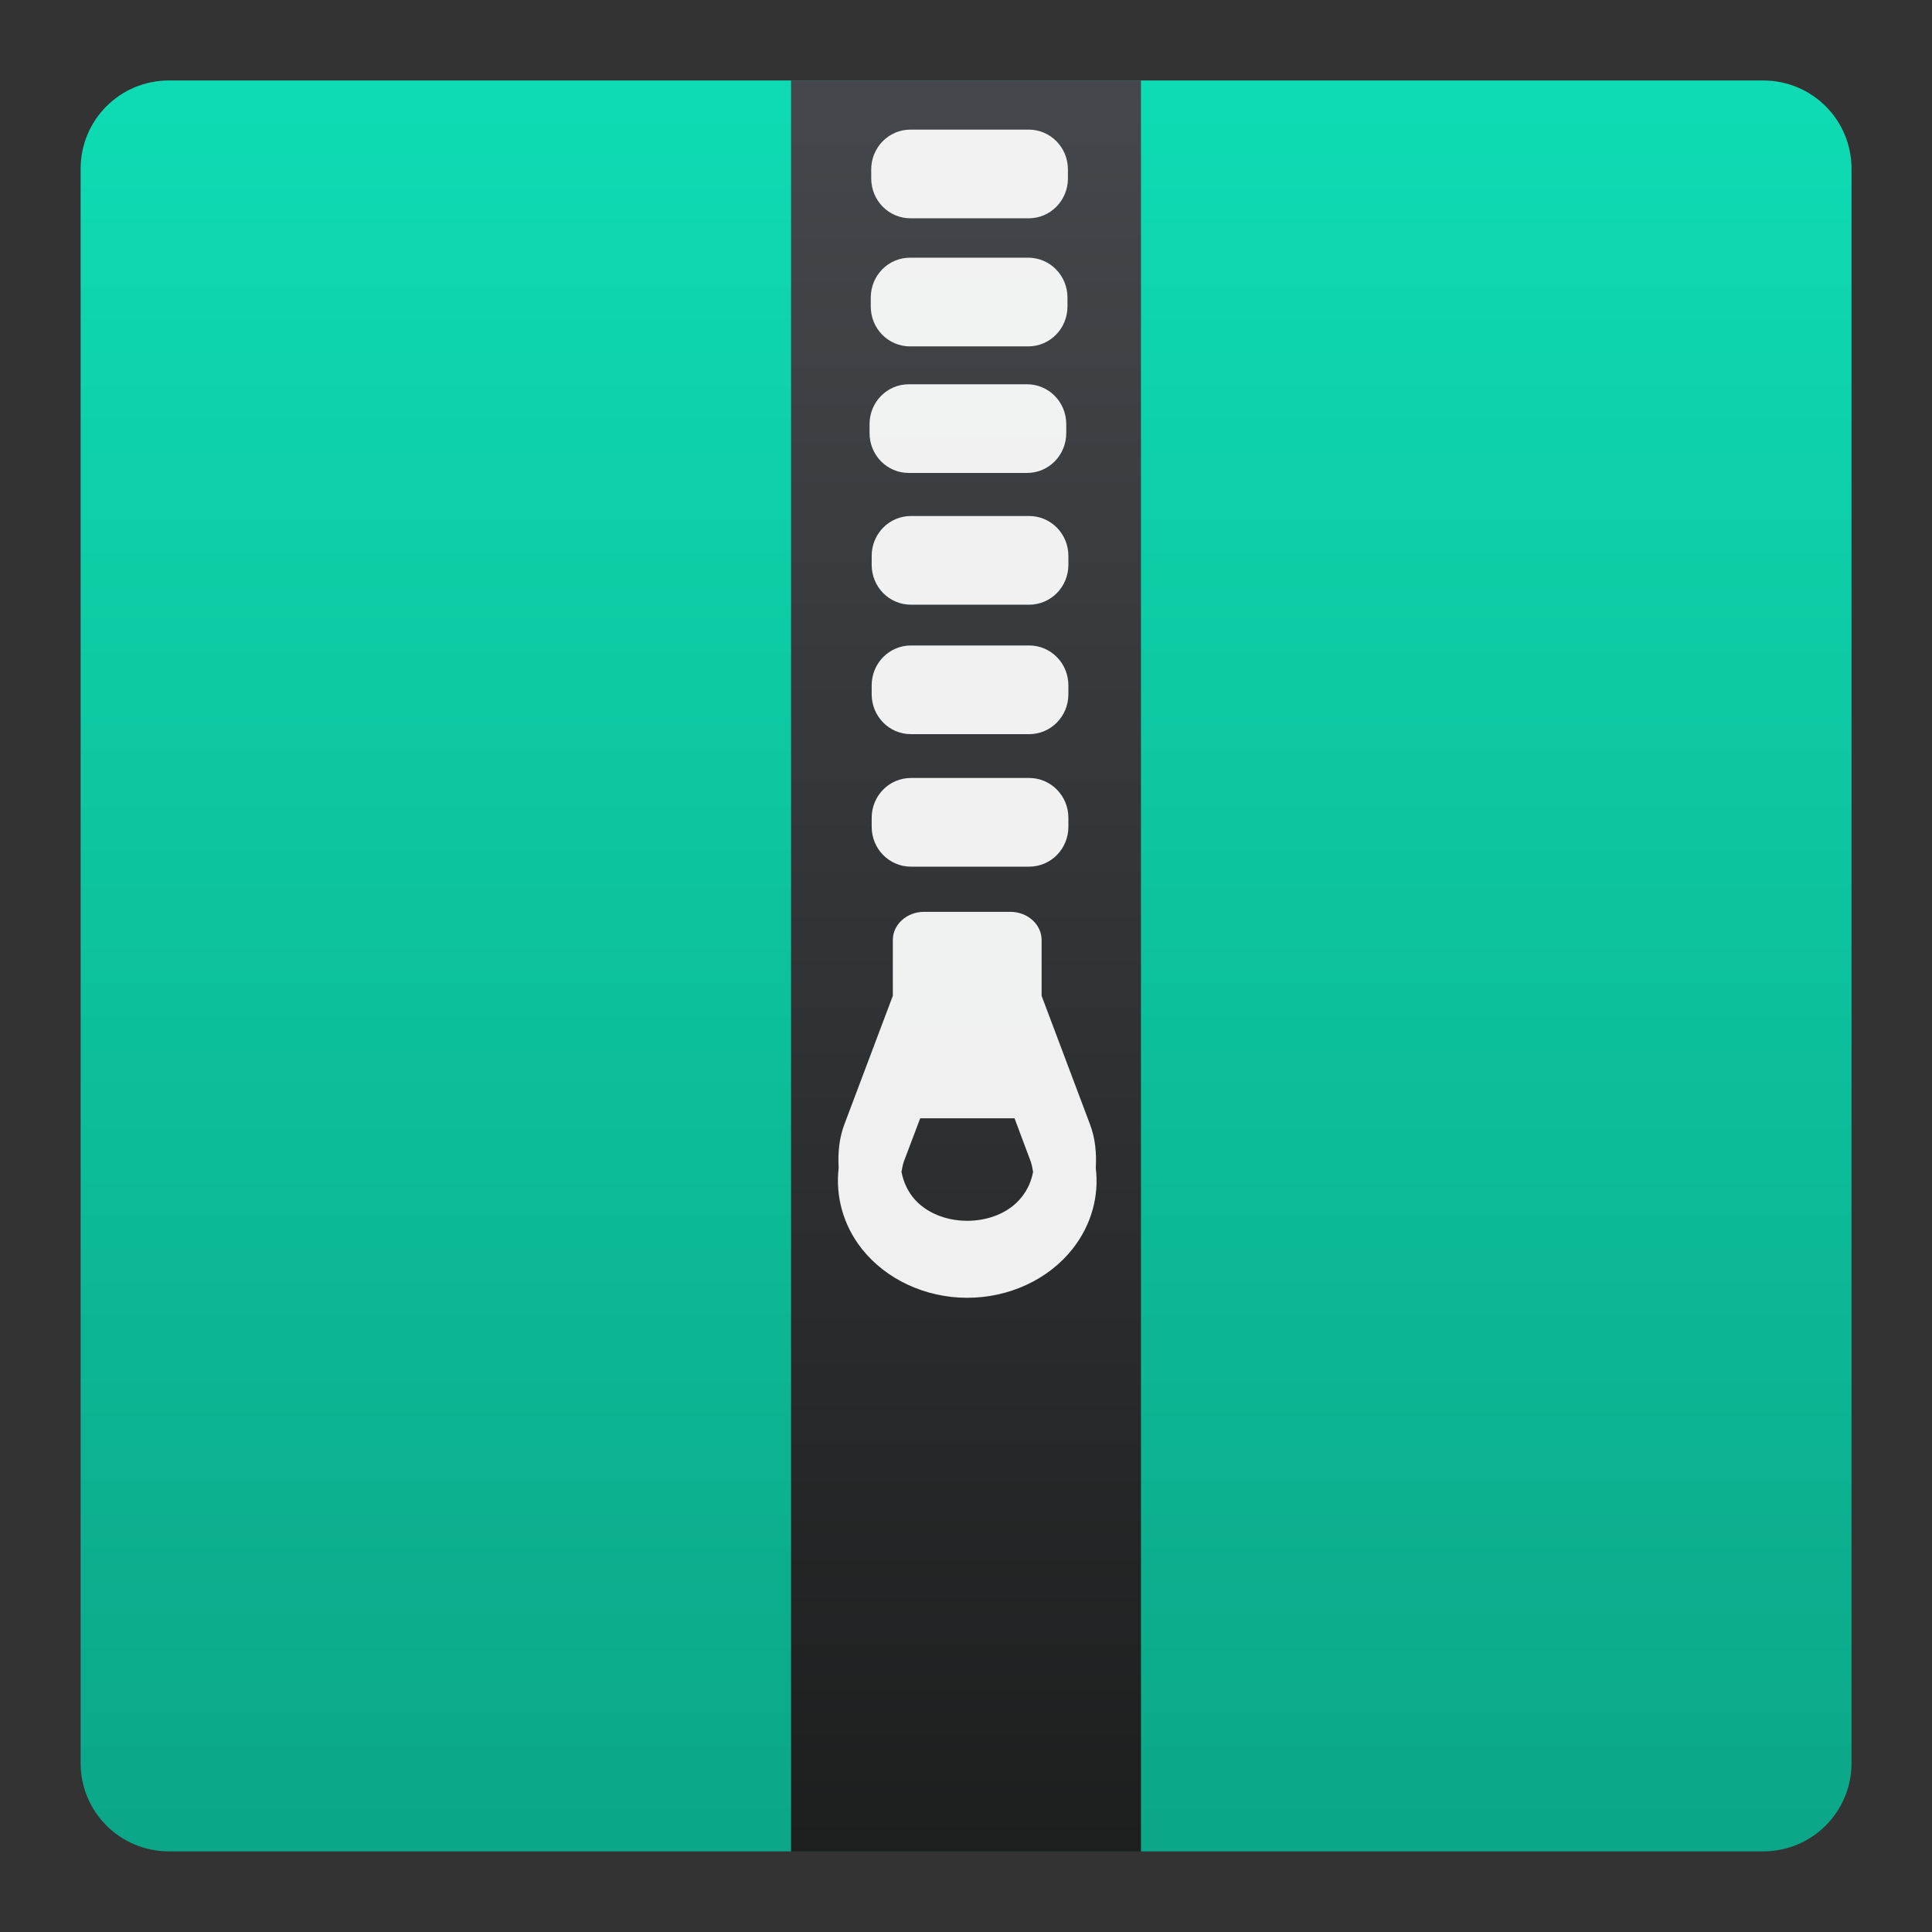<?xml version="1.0" encoding="UTF-8" standalone="no"?>
<svg
   id="svg8"
   width="48"
   height="48"
   version="1.1"
   viewBox="0 0 12.7 12.7"
   sodipodi:docname="yosa-max_ark.svg"
   inkscape:version="1.4.2 (ebf0e940d0, 2025-05-08)"
   xmlns:inkscape="http://www.inkscape.org/namespaces/inkscape"
   xmlns:sodipodi="http://sodipodi.sourceforge.net/DTD/sodipodi-0.dtd"
   xmlns="http://www.w3.org/2000/svg"
   xmlns:svg="http://www.w3.org/2000/svg">
  <rect x="0" y="0" width="12.7" height="12.7" fill="#333333" stroke="none"/>
  <sodipodi:namedview
     id="namedview1"
     pagecolor="#ffffff"
     bordercolor="#000000"
     borderopacity="0.25"
     inkscape:showpageshadow="2"
     inkscape:pageopacity="0.0"
     inkscape:pagecheckerboard="0"
     inkscape:deskcolor="#d1d1d1"
     inkscape:zoom="8.3645833"
     inkscape:cx="35.267746"
     inkscape:cy="13.449564"
     inkscape:window-width="1920"
     inkscape:window-height="1012"
     inkscape:window-x="0"
     inkscape:window-y="0"
     inkscape:window-maximized="1"
     inkscape:current-layer="svg8" />
  <defs
     id="defs2">
    <linearGradient
       id="linearGradient988"
       x1="23.356"
       x2="23.356"
       y1="44.884"
       y2="2.578"
       gradientTransform="matrix(.265 0 0 .268 3.5762786e-8 -.007)"
       gradientUnits="userSpaceOnUse">
      <stop
         id="stop982"
         style="stop-color:#0ba788;stop-opacity:1;"
         offset="0" />
      <stop
         id="stop984"
         style="stop-color:#0edbb3"
         offset="1" />
    </linearGradient>
    <linearGradient
       id="b-2-7-7-2"
       x2="0"
       y1="543.8"
       y2="503.8"
       gradientTransform="matrix(.287 0 0 .291 -111.096 -146.098)"
       gradientUnits="userSpaceOnUse">
      <stop
         id="stop7-8-5-5-9"
         stop-color="#1d1e1e"
         offset="0" />
      <stop
         id="stop9-9-3-3-1"
         stop-color="#44484c"
         offset="1" />
    </linearGradient>
  </defs>
  <path
     id="rect9-2"
     d="m1.111 0.529h10.479c0.322 0 0.581 0.259 0.581 0.581v10.479c0 0.322-0.259 0.581-0.581 0.581h-10.479c-0.322 0-0.581-0.259-0.581-0.581v-10.479c0-0.322 0.259-0.581 0.581-0.581z"
     style="fill:url(#linearGradient988);stroke-width:.265" />
  <path
     id="rect31-6"
     d="m5.2 0.529h2.3v11.642h-2.3z"
     style="fill:url(#b-2-7-7-2);stroke-opacity:.55;stroke-width:.741" />
  <path
     id="rect13-7"
     d="m5.985 0.852c-0.143 0-0.258 0.117-0.258 0.262v0.059c0 0.145 0.115 0.262 0.258 0.262h0.777c0.143 0 0.258-0.117 0.258-0.262v-0.059c0-0.145-0.115-0.262-0.258-0.262zm-0.003 0.842c-0.143 0-0.258 0.117-0.258 0.262v0.059c0 0.145 0.115 0.262 0.258 0.262h0.777c0.143 0 0.258-0.117 0.258-0.262v-0.059c0-0.145-0.115-0.262-0.258-0.262zm-0.008 0.832c-0.143 0-0.258 0.117-0.258 0.262v0.059c3e-7 0.145 0.115 0.262 0.258 0.262h0.777c0.143 0 0.258-0.117 0.258-0.262v-0.059c0-0.145-0.115-0.262-0.258-0.262zm0.014 0.866c-0.143 0-0.258 0.117-0.258 0.262v0.059c0 0.145 0.115 0.262 0.258 0.262h0.777c0.143 0 0.258-0.117 0.258-0.262v-0.059c0-0.145-0.115-0.262-0.258-0.262zm0 0.851c-0.143 0-0.258 0.117-0.258 0.262v0.059c0 0.145 0.115 0.262 0.258 0.262h0.777c0.143 0 0.258-0.117 0.258-0.262v-0.059c0-0.145-0.115-0.262-0.258-0.262zm0 0.871c-0.143 0-0.258 0.117-0.258 0.262v0.059c0 0.145 0.115 0.262 0.258 0.262h0.777c0.143 0 0.258-0.117 0.258-0.262v-0.059c0-0.145-0.115-0.262-0.258-0.262zm0.086 0.88c-0.113 0-0.205 0.083-0.205 0.185v0.367l-0.317 0.841c-0.036 0.094-0.045 0.192-0.039 0.289-0.022 0.186 0.029 0.377 0.152 0.533 0.16 0.202 0.419 0.322 0.693 0.322 0.275 0 0.534-0.12 0.693-0.322 0.123-0.156 0.175-0.346 0.152-0.532 0.006-0.097-0.003-0.195-0.039-0.289l-0.317-0.842v-0.367c0-0.102-0.092-0.185-0.205-0.185zm-0.025 1.357h0.62l0.106 0.283c0.008 0.023 0.012 0.046 0.016 0.069-0.011 0.059-0.035 0.116-0.075 0.166-0.164 0.208-0.551 0.208-0.716 0-0.039-0.05-0.063-0.107-0.074-0.166 0.004-0.023 0.008-0.046 0.016-0.069z"
     style="fill:#ffffff;opacity:.929;stroke-width:.265" />
</svg>
